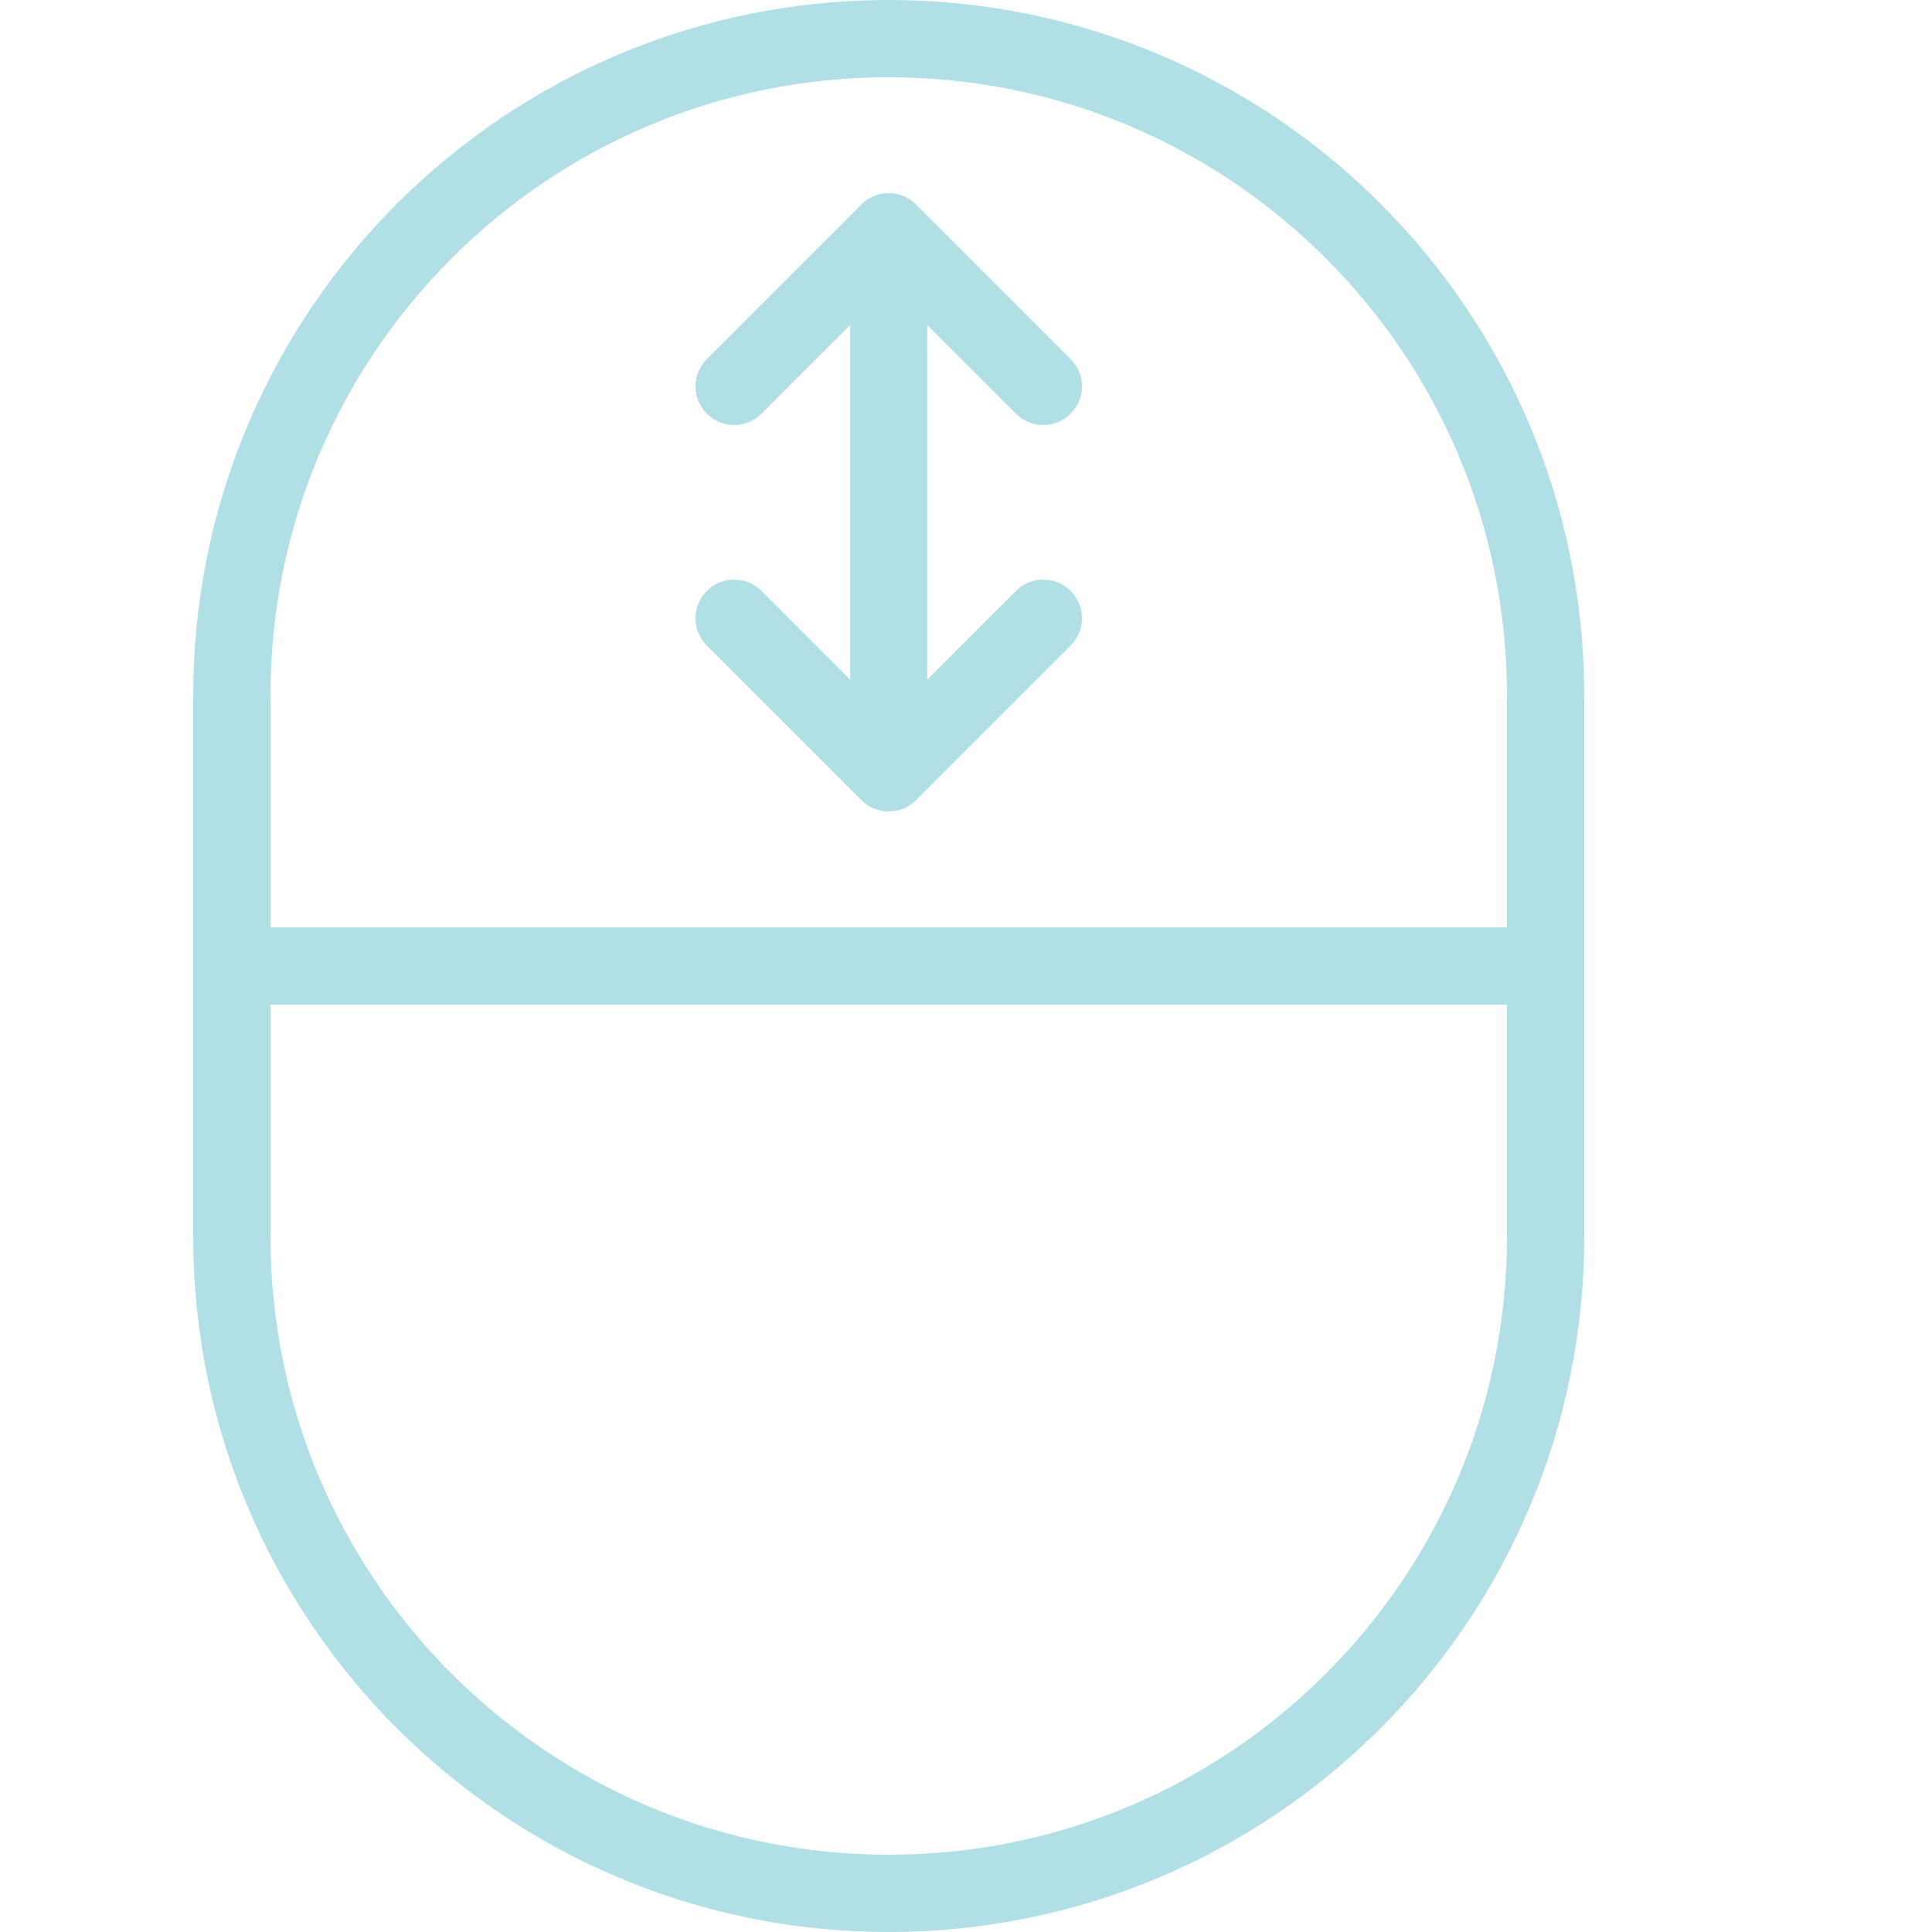 <svg
          width="75"
          height="75"
          viewBox="0 0 75 75"
          fill="none"
          stroke="powderblue"
          className="i-scroll"
          xmlns="http://www.w3.org/2000/svg"
        >
          <g id="scroll">
            <path
              id="Vector"
              d="M40.5 15L34.5 9L28.5 15"
              stroke-width="3"
              stroke-miterlimit="10"
              stroke-linecap="round"
              stroke-linejoin="round"
            />
            <path
              id="Vector_2"
              d="M28.5 24L34.5 30L40.5 24"
              stroke-width="3"
              stroke-miterlimit="10"
              stroke-linecap="round"
              stroke-linejoin="round"
            />
            <g id="Group">
              <path
                id="Vector_3"
                d="M9 37.5H60"
                stroke-width="3"
                stroke-miterlimit="10"
                stroke-linecap="round"
                stroke-linejoin="round"
              />
            </g>
            <path
              id="Vector_4"
              d="M34.5 27V9"
              stroke-width="2.99"
              stroke-miterlimit="10"
              stroke-linecap="round"
              stroke-linejoin="round"
            />
            <g id="Group_2">
              <path
                id="Vector_5"
                d="M9 27C9 12.918 20.418 1.5 34.5 1.5C48.586 1.5 60 12.918 60 27C60 29.891 60 45.109 60 48C60 62.082 48.586 73.5 34.5 73.5C20.418 73.5 9 62.082 9 48C9 45.109 9 29.891 9 27Z"
                stroke-width="3"
                stroke-miterlimit="10"
                stroke-linecap="round"
                stroke-linejoin="round"
              />
            </g>
          </g>
        </svg>